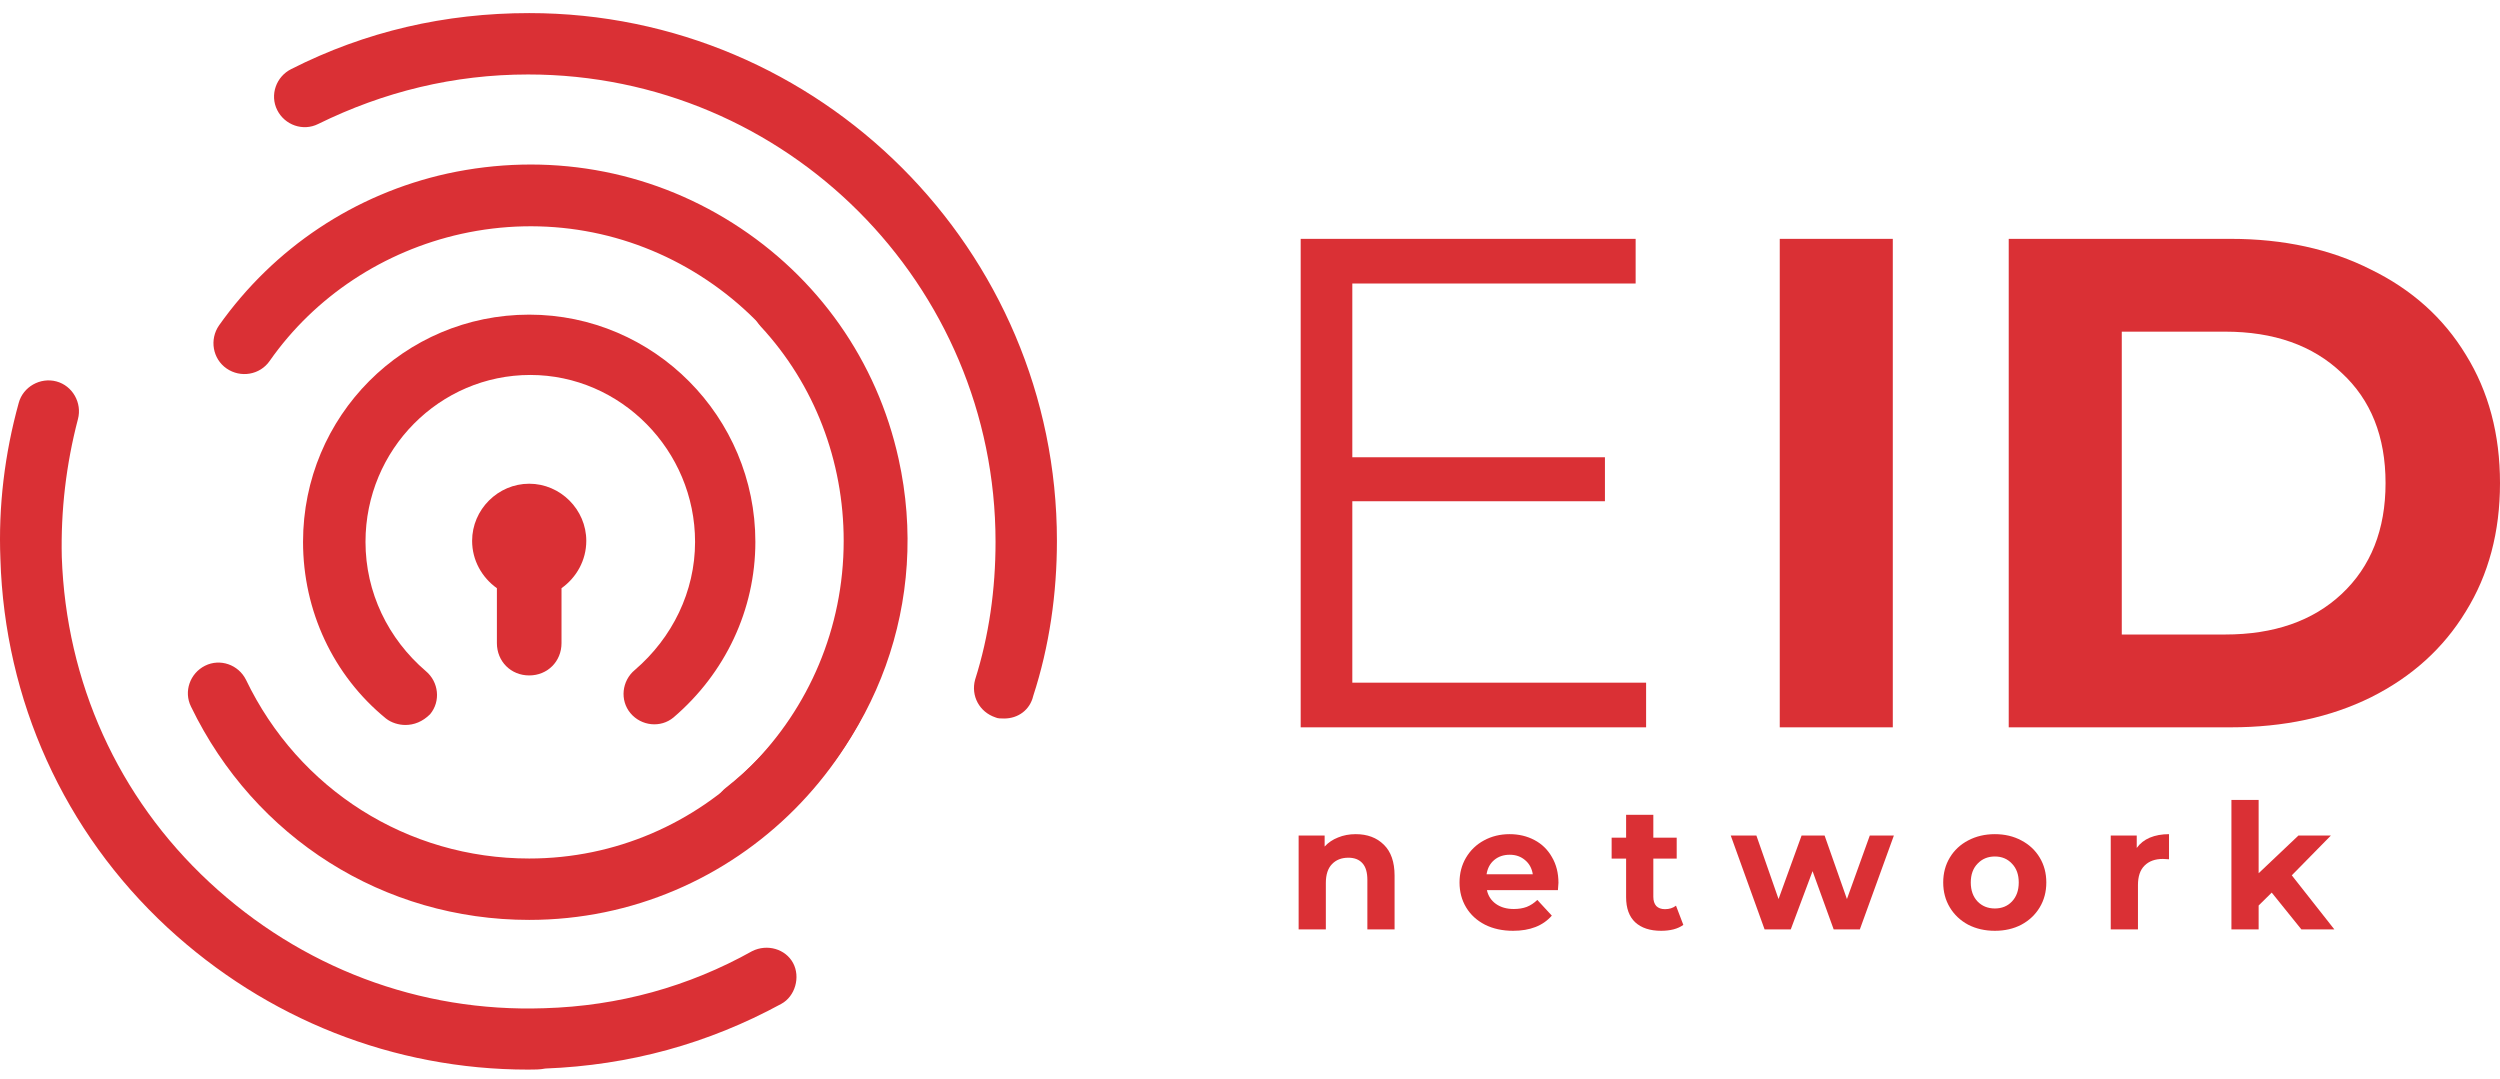 <svg width="190" height="82" viewBox="0 0 190 82" fill="none" xmlns="http://www.w3.org/2000/svg">
<path d="M30.807 55.098C30.316 55.098 29.743 54.934 29.333 54.607C25.323 51.333 23.031 46.422 23.031 41.183C23.031 31.607 30.725 23.913 40.219 23.913C49.714 23.913 57.408 31.689 57.408 41.183C57.408 46.34 55.116 51.169 51.188 54.525C50.205 55.343 48.732 55.18 47.913 54.198C47.095 53.215 47.259 51.742 48.241 50.923C51.106 48.468 52.825 44.949 52.825 41.183C52.825 34.226 47.177 28.497 40.301 28.497C33.426 28.497 27.778 34.144 27.778 41.183C27.778 45.03 29.497 48.55 32.362 51.005C33.344 51.824 33.508 53.297 32.689 54.279C32.116 54.852 31.462 55.098 30.807 55.098Z" fill="#DA3035"/>
<path d="M76.316 54.607C76.07 54.607 75.825 54.607 75.661 54.525C74.433 54.116 73.778 52.888 74.106 51.66C75.17 48.304 75.661 44.785 75.661 41.183C75.661 21.621 59.782 5.66 40.138 5.66C34.49 5.66 29.17 6.97 24.177 9.425C23.031 9.998 21.639 9.507 21.066 8.361C20.494 7.215 20.985 5.824 22.131 5.251C27.778 2.386 33.835 0.995 40.219 0.995C62.319 0.995 80.326 19.002 80.326 41.102C80.326 45.112 79.753 49.123 78.526 52.888C78.28 53.952 77.38 54.607 76.316 54.607Z" fill="#DA3035"/>
<path d="M40.138 81.29C29.906 81.29 20.248 77.443 12.718 70.486C4.86 63.201 0.358 53.215 0.031 42.493C-0.133 38.482 0.358 34.472 1.422 30.625C1.75 29.397 3.059 28.66 4.287 28.988C5.515 29.315 6.251 30.625 5.924 31.852C5.024 35.29 4.614 38.81 4.696 42.329C5.024 51.824 8.953 60.582 15.91 67.048C22.867 73.514 31.871 76.952 41.365 76.625C47.013 76.461 52.333 74.988 57.163 72.287C58.309 71.714 59.7 72.123 60.273 73.187C60.846 74.251 60.437 75.724 59.373 76.297C53.807 79.326 47.832 80.963 41.447 81.208C41.038 81.29 40.629 81.29 40.138 81.29Z" fill="#DA3035"/>
<path d="M40.219 69.913C29.17 69.913 19.348 63.692 14.518 53.706C13.945 52.56 14.437 51.169 15.582 50.596C16.728 50.023 18.12 50.514 18.693 51.66C22.703 60.009 30.97 65.247 40.219 65.247C53.397 65.247 64.12 54.443 64.12 41.101C64.12 35.044 61.91 29.233 57.817 24.813C56.917 23.831 56.999 22.439 57.981 21.539C58.963 20.639 60.437 20.721 61.255 21.703C66.084 27.023 68.785 33.899 68.785 41.183C68.785 57.062 55.935 69.913 40.219 69.913Z" fill="#DA3035"/>
<path d="M56.59 64.02C55.935 64.02 55.198 63.692 54.789 63.119C53.97 62.137 54.134 60.664 55.198 59.845C62.483 54.116 65.839 44.948 63.792 35.945C62.401 29.724 58.636 24.404 53.234 20.966C47.832 17.529 41.365 16.383 35.063 17.774C29.17 19.084 23.931 22.521 20.494 27.432C19.757 28.496 18.284 28.742 17.22 28.005C16.155 27.269 15.91 25.795 16.646 24.731C20.821 18.838 26.96 14.745 33.999 13.19C41.529 11.553 49.223 12.863 55.689 16.956C62.156 21.048 66.657 27.432 68.294 34.881C70.668 45.603 66.739 56.571 57.981 63.447C57.572 63.856 57.081 64.02 56.59 64.02Z" fill="#DA3035"/>
<path fill-rule="evenodd" clip-rule="evenodd" d="M40.219 36.763C42.593 36.763 44.558 38.728 44.558 41.102C44.558 42.575 43.821 43.884 42.675 44.703V48.877C42.675 50.269 41.611 51.333 40.219 51.333C38.828 51.333 37.764 50.269 37.764 48.877V44.703C36.618 43.884 35.881 42.575 35.881 41.102C35.881 38.728 37.846 36.763 40.219 36.763Z" fill="#DA3035"/>
<path d="M135.261 18.153H143.853V55.277H135.261V18.153Z" fill="#DA3035"/>
<path d="M152.663 18.153H169.529C173.559 18.153 177.113 18.93 180.189 20.486C183.3 22.006 185.704 24.163 187.401 26.956C189.134 29.75 190 33.002 190 36.715C190 40.427 189.134 43.68 187.401 46.473C185.704 49.266 183.3 51.441 180.189 52.996C177.113 54.517 173.559 55.277 169.529 55.277H152.663V18.153ZM169.104 48.223C172.817 48.223 175.769 47.198 177.961 45.147C180.189 43.061 181.302 40.25 181.302 36.715C181.302 33.179 180.189 30.386 177.961 28.335C175.769 26.249 172.817 25.206 169.104 25.206H161.255V48.223H169.104Z" fill="#DA3035"/>
<path d="M125.104 51.883V55.277H98.852V18.153H124.308V21.547H102.776V34.752H121.975V38.094H102.776V51.883H125.104Z" fill="#DA3035"/>
<path d="M103.032 63.396C103.915 63.396 104.627 63.661 105.166 64.192C105.714 64.722 105.988 65.509 105.988 66.552V70.635H103.92V66.87C103.92 66.304 103.796 65.884 103.549 65.61C103.301 65.327 102.943 65.186 102.475 65.186C101.953 65.186 101.538 65.35 101.228 65.677C100.919 65.995 100.764 66.472 100.764 67.109V70.635H98.696V63.502H100.672V64.337C100.946 64.037 101.286 63.807 101.692 63.648C102.099 63.48 102.545 63.396 103.032 63.396Z" fill="#DA3035"/>
<path d="M118.442 67.095C118.442 67.122 118.428 67.307 118.402 67.652H113.006C113.103 68.094 113.333 68.443 113.695 68.7C114.058 68.956 114.508 69.084 115.047 69.084C115.419 69.084 115.746 69.031 116.029 68.925C116.32 68.81 116.59 68.633 116.837 68.395L117.938 69.588C117.266 70.357 116.285 70.741 114.994 70.741C114.19 70.741 113.479 70.587 112.86 70.277C112.241 69.959 111.764 69.522 111.428 68.965C111.092 68.408 110.924 67.776 110.924 67.069C110.924 66.37 111.088 65.743 111.415 65.186C111.75 64.62 112.206 64.183 112.78 63.873C113.364 63.555 114.013 63.396 114.729 63.396C115.428 63.396 116.06 63.546 116.625 63.847C117.191 64.147 117.633 64.581 117.951 65.146C118.278 65.703 118.442 66.353 118.442 67.095ZM114.743 64.961C114.274 64.961 113.881 65.093 113.563 65.358C113.244 65.624 113.05 65.986 112.979 66.446H116.493C116.422 65.995 116.228 65.637 115.909 65.372C115.591 65.098 115.202 64.961 114.743 64.961Z" fill="#DA3035"/>
<path d="M127.933 70.291C127.73 70.441 127.478 70.556 127.177 70.635C126.886 70.706 126.576 70.741 126.249 70.741C125.401 70.741 124.742 70.525 124.274 70.092C123.814 69.659 123.584 69.022 123.584 68.183V65.252H122.484V63.661H123.584V61.924H125.653V63.661H127.429V65.252H125.653V68.156C125.653 68.457 125.728 68.691 125.878 68.859C126.037 69.018 126.258 69.097 126.541 69.097C126.868 69.097 127.146 69.009 127.376 68.832L127.933 70.291Z" fill="#DA3035"/>
<path d="M143.934 63.502L141.348 70.635H139.36L137.755 66.207L136.098 70.635H134.109L131.537 63.502H133.486L135.17 68.328L136.92 63.502H138.67L140.367 68.328L142.104 63.502H143.934Z" fill="#DA3035"/>
<path d="M151.609 70.741C150.858 70.741 150.181 70.587 149.58 70.277C148.988 69.959 148.524 69.522 148.188 68.965C147.852 68.408 147.684 67.776 147.684 67.069C147.684 66.362 147.852 65.73 148.188 65.173C148.524 64.616 148.988 64.183 149.58 63.873C150.181 63.555 150.858 63.396 151.609 63.396C152.36 63.396 153.032 63.555 153.624 63.873C154.216 64.183 154.68 64.616 155.016 65.173C155.352 65.73 155.52 66.362 155.52 67.069C155.52 67.776 155.352 68.408 155.016 68.965C154.68 69.522 154.216 69.959 153.624 70.277C153.032 70.587 152.36 70.741 151.609 70.741ZM151.609 69.044C152.139 69.044 152.572 68.868 152.908 68.514C153.253 68.151 153.425 67.67 153.425 67.069C153.425 66.468 153.253 65.99 152.908 65.637C152.572 65.274 152.139 65.093 151.609 65.093C151.079 65.093 150.641 65.274 150.296 65.637C149.952 65.99 149.779 66.468 149.779 67.069C149.779 67.67 149.952 68.151 150.296 68.514C150.641 68.868 151.079 69.044 151.609 69.044Z" fill="#DA3035"/>
<path d="M162.392 64.444C162.639 64.099 162.971 63.838 163.386 63.661C163.811 63.484 164.297 63.396 164.845 63.396V65.305C164.615 65.288 164.46 65.279 164.381 65.279C163.788 65.279 163.324 65.447 162.988 65.783C162.653 66.11 162.485 66.605 162.485 67.268V70.635H160.416V63.502H162.392V64.444Z" fill="#DA3035"/>
<path d="M172.651 67.838L171.656 68.819V70.635H169.588V60.797H171.656V66.366L174.679 63.502H177.146L174.176 66.525L177.411 70.635H174.905L172.651 67.838Z" fill="#DA3035"/>
</svg>
